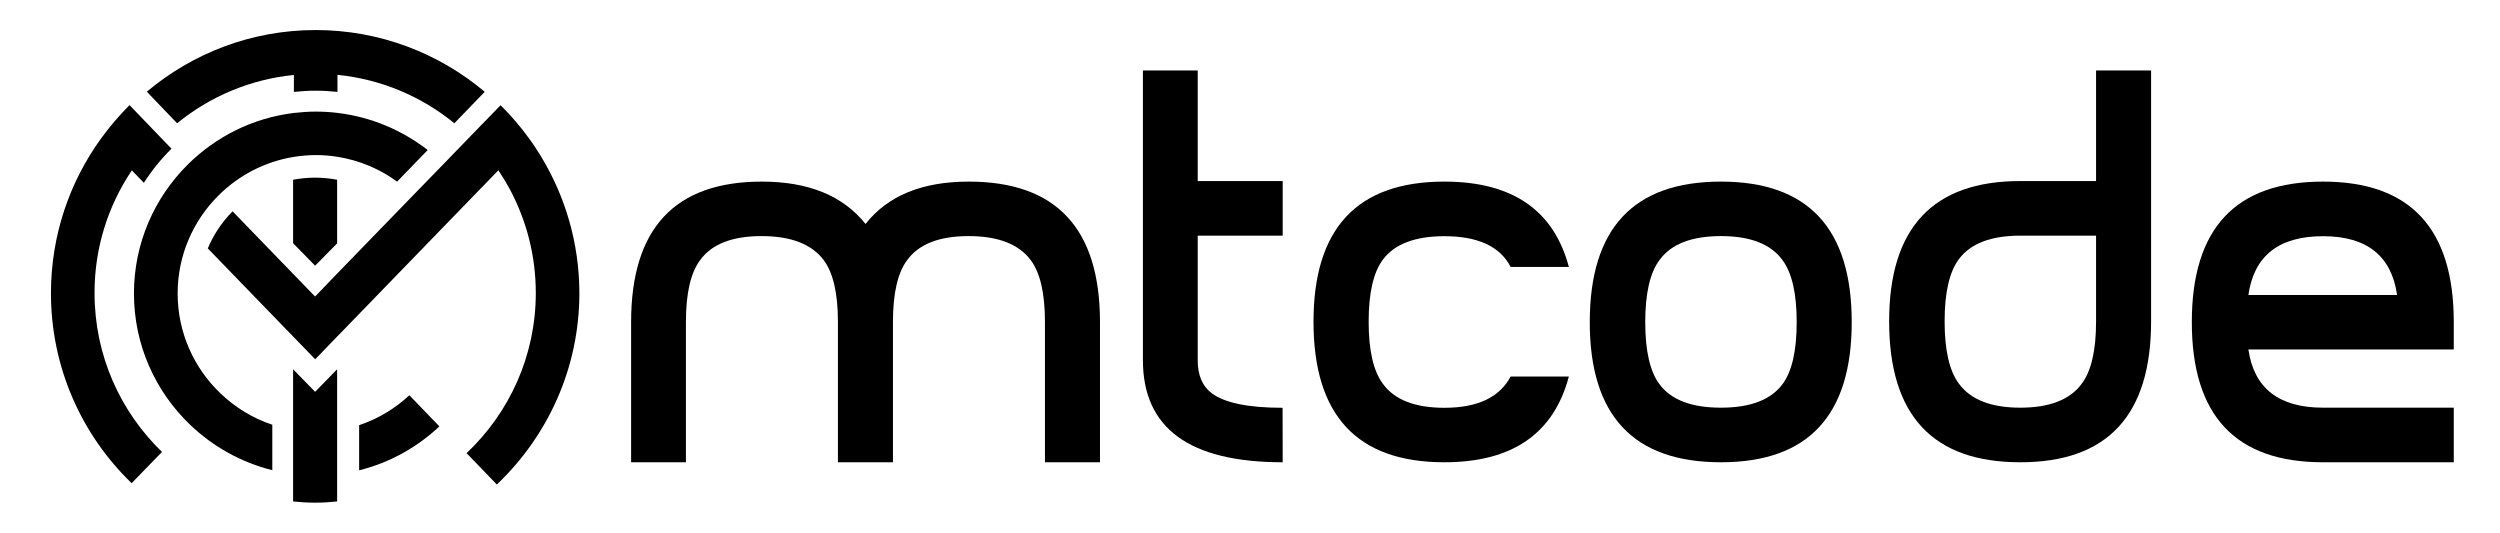 <?xml version="1.0" encoding="utf-8"?>
<!-- Generator: Adobe Illustrator 22.1.0, SVG Export Plug-In . SVG Version: 6.00 Build 0)  -->
<svg version="1.1" id="Layer_1" xmlns="http://www.w3.org/2000/svg" xmlns:xlink="http://www.w3.org/1999/xlink" x="0px" y="0px"
	 viewBox="0 0 2271.4 484" style="enable-background:new 0 0 2271.4 484;" xml:space="preserve">
<title>mtcode-text-white</title>
<desc>Created with Sketch.</desc>
<g id="mtcode-text-white">
	<g id="Group" transform="translate(43, 64)">
		<path id="Fill-16" d="M956.4,356h-50V228.5c0-26-4.3-44.7-13-56.3c-10.9-14.4-29.6-21.7-56.3-21.7c-26.6,0-45.2,7.2-55.8,21.7
			c-8.7,11.5-13,30.3-13,56.3V356h-50V228.5c0-26-4.3-44.7-13-56.3c-10.9-14.4-29.7-21.7-56.3-21.7c-26.6,0-45.2,7.2-55.8,21.7
			c-8.7,11.5-13,30.3-13,56.3V356h-49.8V228.7c0-85.1,39.6-127.7,118.8-127.7c42.3,0,73.7,12.8,94.2,38.5
			c20.2-25.7,51.4-38.5,93.8-38.5c79.5,0,119.2,42.6,119.2,127.7V356z"/>
		<path id="Fill-18" d="M1122.4,356c-84.7,0-127-30.9-127-92.8V0h49.8v100.5h77.2v49.6h-77.2v113.3c0,13.6,4.3,23.6,12.9,30
			c11.8,8.7,33.2,13.1,64.2,13.1L1122.4,356L1122.4,356z"/>
		<path id="Fill-20" d="M1382.4,278.1c-13.8,52-51.5,77.9-113.1,77.9c-79.3,0-118.9-42.6-118.9-127.7c0-84.8,39.6-127.3,118.9-127.3
			c61.6,0,99.3,25.8,113.1,77.5h-52.9c-9.6-18.6-29.7-27.9-60.2-27.9c-26.6,0-45.2,7.1-55.8,21.2c-8.7,11.6-13,30.4-13,56.5
			s4.3,44.9,13,56.5c10.6,14.5,29.2,21.7,55.8,21.7c30.2,0,50.2-9.5,60.2-28.4H1382.4z"/>
		<path id="Fill-22" d="M1589.4,228.7c0-26.1-4.3-44.9-13-56.5c-10.6-14.5-29.2-21.7-55.8-21.7s-45.2,7.2-55.8,21.7
			c-8.7,11.6-13,30.4-13,56.5s4.3,44.9,13,56.5c10.6,14.2,29.2,21.2,55.8,21.2s45.2-7.1,55.8-21.2
			C1585.1,273.6,1589.4,254.8,1589.4,228.7 M1639.4,228.7c0,84.8-39.6,127.3-118.8,127.3c-79.5,0-119.2-42.4-119.2-127.3
			c0-85.2,39.7-127.7,119.2-127.7C1599.8,101,1639.4,143.6,1639.4,228.7"/>
		<path id="Fill-24" d="M1861.4,228v-77.9h-68.8c-26.6,0-45.2,7.1-55.8,21.3c-8.7,11.6-13,30.5-13,56.6s4.3,45,13,56.6
			c10.6,14.5,29.2,21.8,55.8,21.8c26.6,0,45.2-7.3,55.8-21.8C1857.1,273.1,1861.4,254.2,1861.4,228z M1911.4,228
			c0,85.3-39.6,128-118.8,128c-79.5,0-119.2-42.6-119.2-128c0-85,39.7-127.5,119.2-127.5h68.8V0h50V228z"/>
		<path id="Fill-26" d="M2134.9,204c-5.1-35.6-27.6-53.4-67.3-53.4c-40.1,0-62.7,17.8-67.8,53.4H2134.9z M2186.4,356h-118.8
			c-79.5,0-119.2-42.4-119.2-127.3c0-85.2,39.7-127.7,119.2-127.7c79.2,0,118.8,42.5,118.8,127.6v24.9h-186.6
			c5.1,35.3,27.7,52.9,67.8,52.9h118.8V356z"/>
	</g>
</g>
<g id="mtcode-logo-white">
	<g id="logo" transform="translate(10, 35)">
		<path id="Fill-2" d="M256.3,128.3V186l20,20.4l20-20.3v-57.8c-6.5-1.2-13.2-1.9-20-1.9C269.5,126.4,262.8,127.1,256.3,128.3"/>
		<path id="Fill-4" d="M296.8,67.6c-6.5-0.8-13.1-1.2-19.8-1.2c-6.7,0-13.3,0.5-19.8,1.2c-37.5,4.5-71.1,21.6-96.6,46.9
			c-30.2,30-48.9,71.4-48.9,117.2c0,46.8,19.6,89.1,51,119.2c20.6,19.7,46.2,34.2,74.7,41.3v-41.3c-17.8-5.9-33.7-15.7-47-28.4
			c-24-22.9-39-55.1-39-90.9c0-34.6,14.1-66,36.8-88.7c18.3-18.4,42.3-31.1,69-35.4c6.5-1,13.1-1.6,19.8-1.6
			c6.8,0,13.4,0.5,19.8,1.6c20,3.2,38.4,11.1,54,22.5l27.8-28.7C355.5,83.4,327.4,71.3,296.8,67.6"/>
		<path id="Fill-6" d="M316.3,351.3v41c27.8-6.9,52.7-20.9,72.9-39.9l-27.3-28.3C349,336.2,333.5,345.5,316.3,351.3"/>
		<path id="Fill-8" d="M276.8-7.7c-58.4,0-111.8,21.1-153.4,56L150.9,77C180.5,52.9,217,37.1,257,33.1v15.4
			c6.5-0.7,13.1-1.1,19.8-1.1c6.7,0,13.3,0.4,19.8,1.1V33c40,4,76.6,19.8,106.2,44l27.6-28.6C388.8,13.4,335.2-7.7,276.8-7.7"/>
		<path id="Fill-10" d="M481.9,107.7c-3.5-5.8-7.2-11.5-11.2-16.9c-7.8-10.8-16.5-20.9-25.9-30.2L417.2,89l-24.5,25.3l-27.6,28.4
			L296,213.9l-19.7,20.5l-1.5-1.5L256.5,214l-55.2-57c-9.5,9.6-17.2,21-22.5,33.7l70,72.3l7.8,8l18.3,18.9l1.5,1.5l19.8-20.5l7.8-8
			l84.8-87.5l28.8-29.7l25.2-26c3.8,5.7,7.3,11.5,10.6,17.6c14.9,28,23.4,60,23.4,93.9c0,57.3-24.2,109-62.9,145.5l27.5,28.5
			c46.1-43.8,75-105.5,75-174C516.3,186.1,503.7,143.8,481.9,107.7"/>
		<path id="Fill-12" d="M109.8,119.8l10.9,11.3c7.2-11.2,15.6-21.6,25.1-31l-10.6-11l-27.5-28.6c-9.4,9.4-18,19.5-25.8,30.2
			c-28.7,39.6-45.6,88.2-45.6,140.7c0,67.7,28.1,129,73.3,172.6l27.6-28.4C99.4,339.1,75.9,288,75.9,231.3
			C75.8,190.1,88.3,151.7,109.8,119.8"/>
		<path id="Fill-14" d="M296.3,420.6V300.5l-20,20.5l-20-20.5v120.1c6.6,0.7,13.2,1.1,20,1.1C283.1,421.7,289.7,421.3,296.3,420.6"
			/>
	</g>
</g>
</svg>
